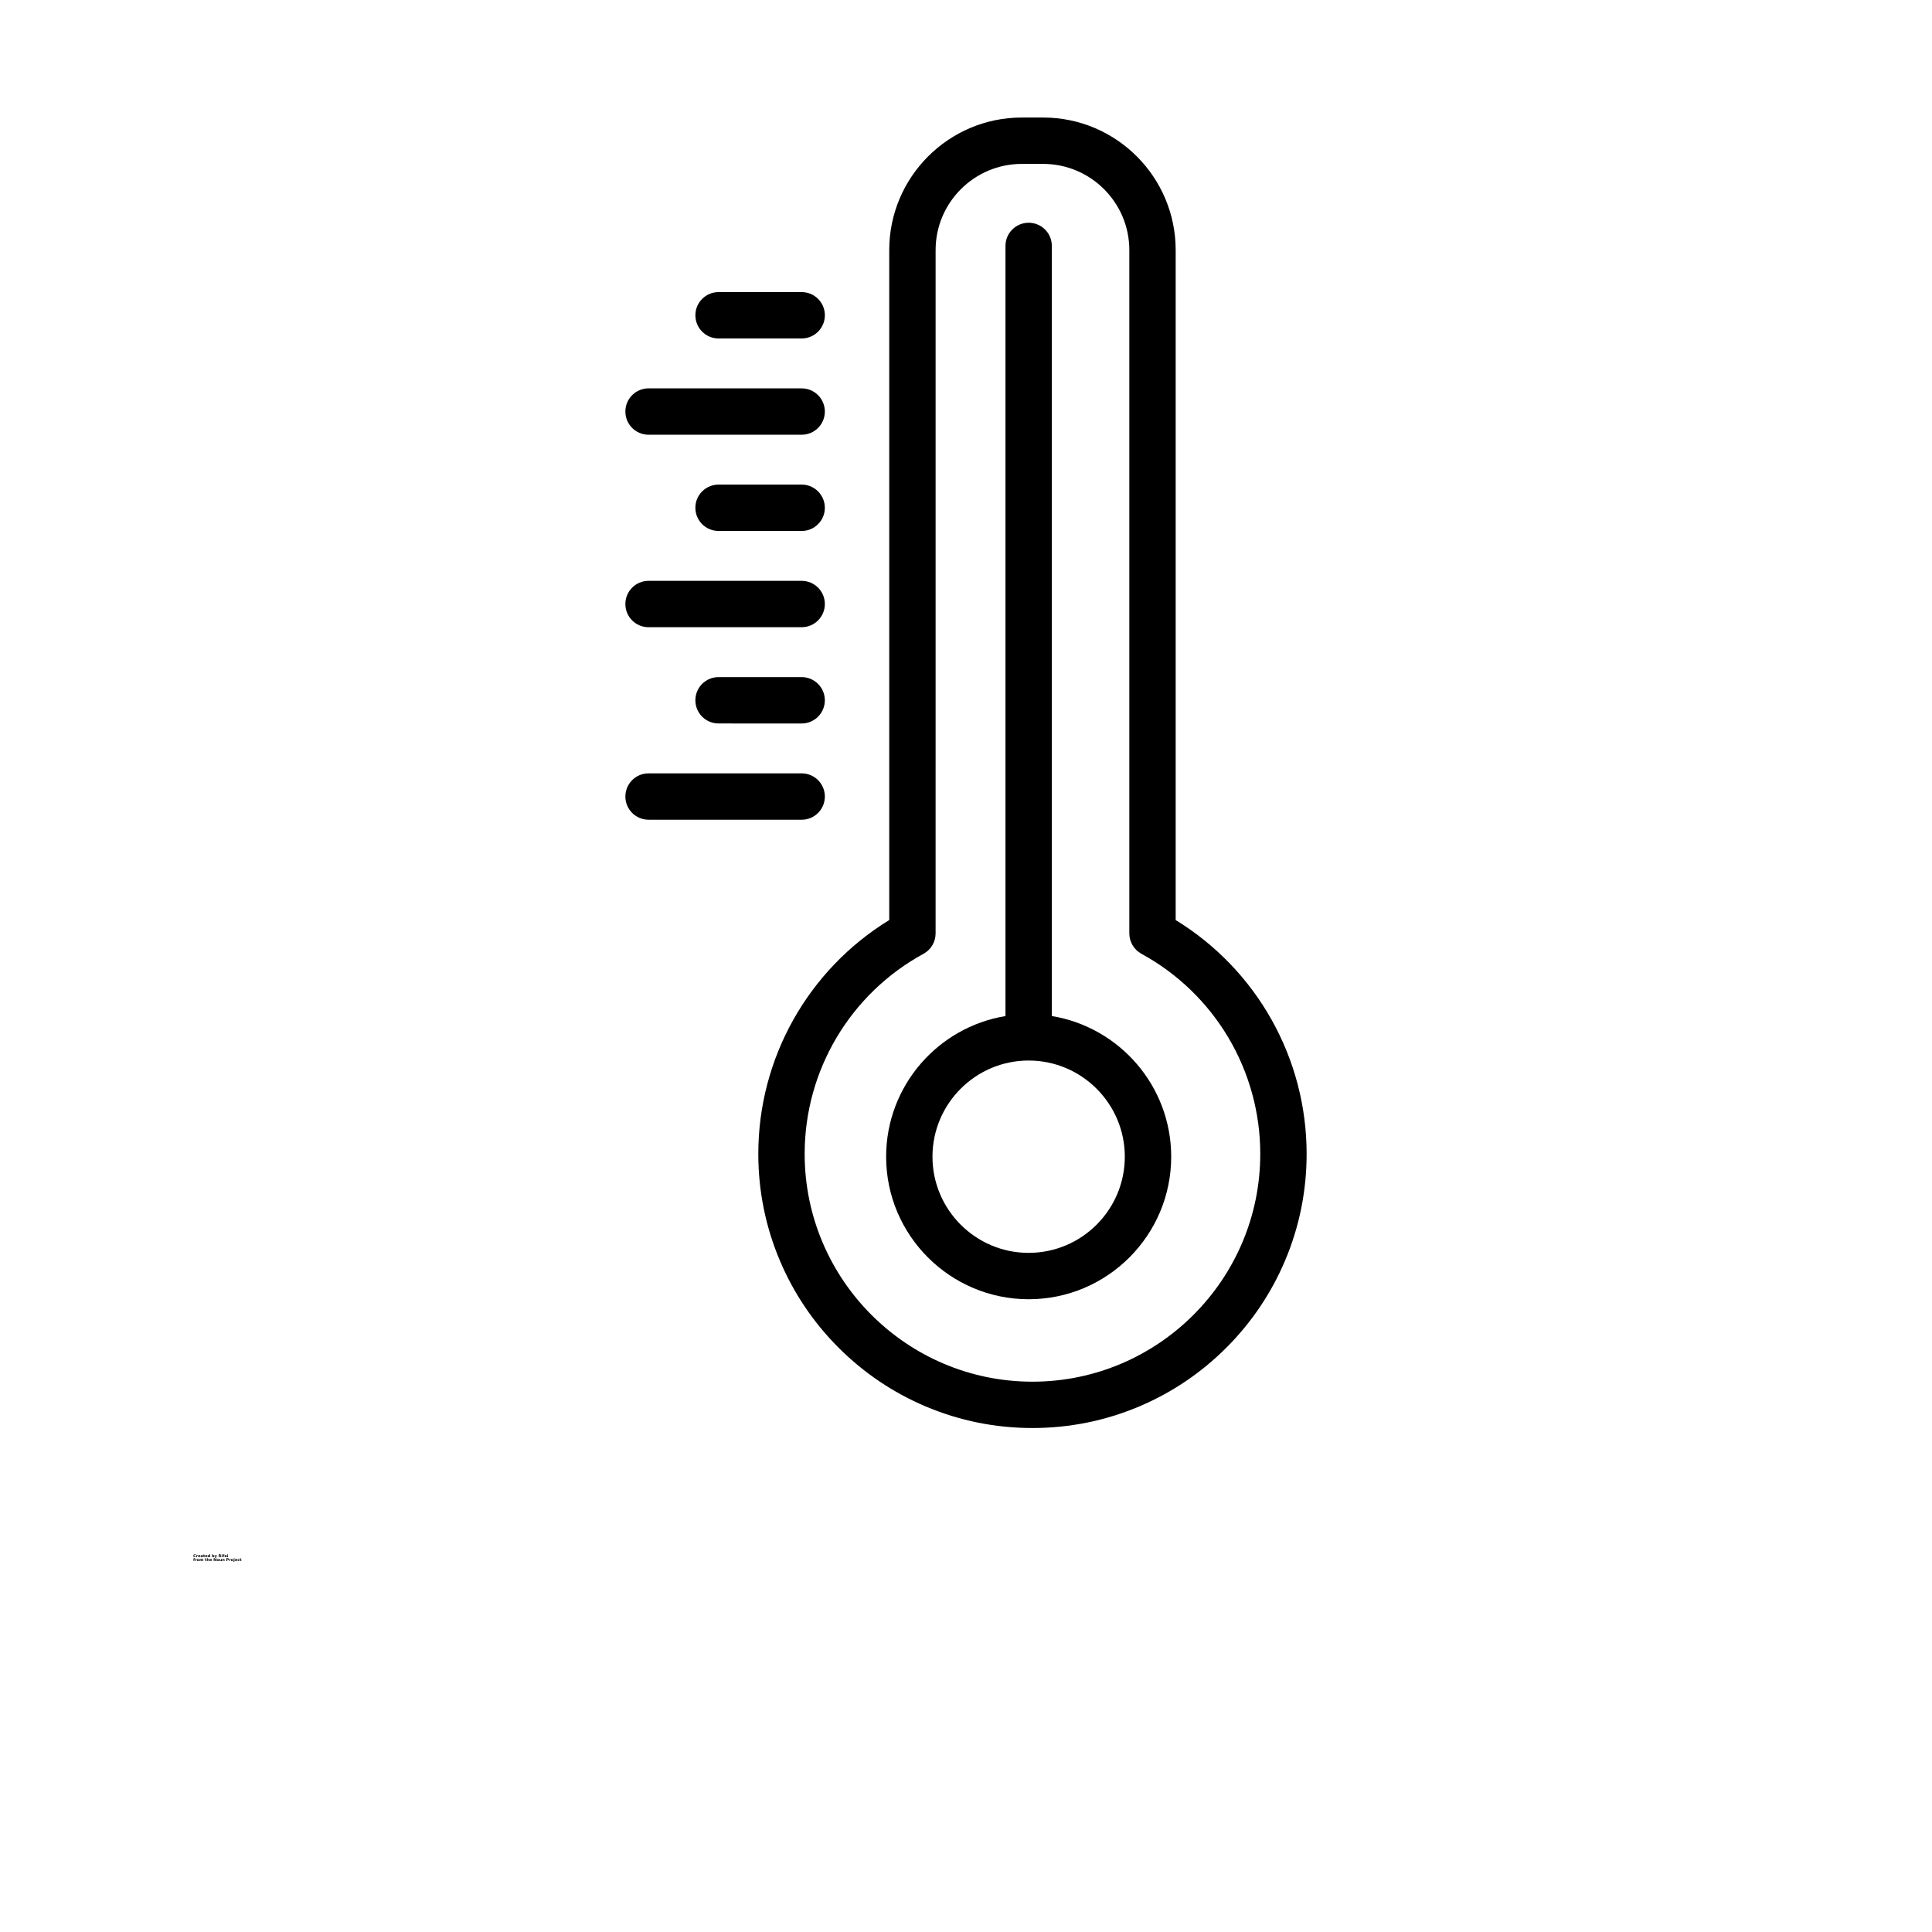 <?xml version="1.0" encoding="UTF-8"?>
<svg width="700pt" height="700pt" version="1.1" viewBox="0 0 700 700" xmlns="http://www.w3.org/2000/svg" xmlns:xlink="http://www.w3.org/1999/xlink">
 <defs>
  <symbol id="t" overflow="visible">
   <path d="m0.938-0.062c-0.043 0.031-0.09 0.055-0.141 0.062-0.055 0.008-0.109 0.016-0.172 0.016-0.168 0-0.305-0.047-0.406-0.141-0.105-0.094-0.156-0.223-0.156-0.391 0-0.156 0.051-0.281 0.156-0.375 0.102-0.102 0.238-0.156 0.406-0.156 0.062 0 0.117 0.012 0.172 0.031 0.051 0.012 0.098 0.027 0.141 0.047v0.219c-0.043-0.039-0.09-0.066-0.141-0.078-0.055-0.02-0.105-0.031-0.156-0.031-0.094 0-0.168 0.031-0.219 0.094-0.055 0.062-0.078 0.148-0.078 0.25 0 0.105 0.023 0.188 0.078 0.25 0.051 0.062 0.125 0.094 0.219 0.094 0.051 0 0.102-0.004 0.156-0.016 0.051-0.02 0.098-0.047 0.141-0.078z"/>
  </symbol>
  <symbol id="c" overflow="visible">
   <path d="m0.688-0.562c-0.023-0.008-0.043-0.016-0.062-0.016-0.023-0.008-0.043-0.016-0.062-0.016-0.062 0-0.117 0.023-0.156 0.062-0.031 0.043-0.047 0.102-0.047 0.172v0.359h-0.234v-0.766h0.234v0.125c0.031-0.051 0.066-0.086 0.109-0.109 0.039-0.02 0.094-0.031 0.156-0.031h0.016 0.047z"/>
  </symbol>
  <symbol id="a" overflow="visible">
   <path d="m0.891-0.391v0.078h-0.578c0 0.055 0.016 0.094 0.047 0.125 0.039 0.031 0.094 0.047 0.156 0.047 0.051 0 0.102-0.004 0.156-0.016 0.062-0.02 0.117-0.047 0.172-0.078v0.188c-0.055 0.023-0.109 0.039-0.172 0.047-0.055 0.008-0.109 0.016-0.172 0.016-0.137 0-0.246-0.031-0.328-0.094-0.074-0.07-0.109-0.176-0.109-0.312 0-0.125 0.035-0.219 0.109-0.281 0.07-0.07 0.176-0.109 0.312-0.109 0.125 0 0.223 0.039 0.297 0.109 0.07 0.074 0.109 0.168 0.109 0.281zm-0.25-0.078c0-0.039-0.016-0.078-0.047-0.109s-0.07-0.047-0.109-0.047c-0.055 0-0.094 0.016-0.125 0.047-0.023 0.023-0.039 0.059-0.047 0.109z"/>
  </symbol>
  <symbol id="e" overflow="visible">
   <path d="m0.469-0.344c-0.055 0-0.094 0.012-0.125 0.031-0.023 0.012-0.031 0.031-0.031 0.062s0.008 0.059 0.031 0.078c0.02 0.023 0.047 0.031 0.078 0.031 0.051 0 0.094-0.016 0.125-0.047 0.031-0.039 0.047-0.082 0.047-0.125v-0.031zm0.375-0.094v0.438h-0.25v-0.109c-0.031 0.043-0.07 0.074-0.109 0.094-0.043 0.02-0.094 0.031-0.156 0.031-0.086 0-0.152-0.02-0.203-0.062-0.043-0.051-0.062-0.113-0.062-0.188 0-0.082 0.031-0.145 0.094-0.188 0.062-0.051 0.16-0.078 0.297-0.078h0.141v-0.016c0-0.031-0.016-0.055-0.047-0.078-0.031-0.02-0.078-0.031-0.141-0.031-0.055 0-0.105 0.008-0.156 0.016-0.043 0.012-0.086 0.027-0.125 0.047v-0.188c0.051-0.008 0.102-0.016 0.156-0.016 0.051-0.008 0.109-0.016 0.172-0.016 0.133 0 0.234 0.027 0.297 0.078 0.062 0.055 0.094 0.141 0.094 0.266z"/>
  </symbol>
  <symbol id="b" overflow="visible">
   <path d="m0.391-0.984v0.219h0.25v0.172h-0.25v0.328c0 0.031 0.004 0.059 0.016 0.078 0.008 0.012 0.039 0.016 0.094 0.016h0.125v0.172h-0.219c-0.094 0-0.164-0.02-0.203-0.062-0.043-0.039-0.062-0.109-0.062-0.203v-0.328h-0.125v-0.172h0.125v-0.219z"/>
  </symbol>
  <symbol id="k" overflow="visible">
   <path d="m0.641-0.656v-0.406h0.25v1.062h-0.25v-0.109c-0.031 0.043-0.07 0.074-0.109 0.094-0.043 0.02-0.09 0.031-0.141 0.031-0.094 0-0.172-0.035-0.234-0.109-0.062-0.07-0.094-0.172-0.094-0.297 0-0.113 0.031-0.207 0.094-0.281 0.062-0.07 0.141-0.109 0.234-0.109 0.051 0 0.098 0.012 0.141 0.031 0.039 0.023 0.078 0.055 0.109 0.094zm-0.156 0.5c0.051 0 0.086-0.02 0.109-0.062 0.031-0.039 0.047-0.098 0.047-0.172 0-0.07-0.016-0.125-0.047-0.156-0.023-0.039-0.059-0.062-0.109-0.062-0.055 0-0.094 0.023-0.125 0.062-0.031 0.031-0.047 0.086-0.047 0.156 0 0.074 0.016 0.133 0.047 0.172 0.031 0.043 0.07 0.062 0.125 0.062z"/>
  </symbol>
  <symbol id="j" overflow="visible">
   <path d="m0.531-0.156c0.051 0 0.086-0.02 0.109-0.062 0.031-0.039 0.047-0.098 0.047-0.172 0-0.07-0.016-0.125-0.047-0.156-0.023-0.039-0.059-0.062-0.109-0.062-0.055 0-0.094 0.023-0.125 0.062-0.031 0.031-0.047 0.086-0.047 0.156 0 0.074 0.016 0.133 0.047 0.172 0.031 0.043 0.07 0.062 0.125 0.062zm-0.172-0.5c0.039-0.039 0.078-0.07 0.109-0.094 0.039-0.02 0.094-0.031 0.156-0.031 0.094 0 0.164 0.039 0.219 0.109 0.062 0.074 0.094 0.168 0.094 0.281 0 0.125-0.031 0.227-0.094 0.297-0.055 0.074-0.125 0.109-0.219 0.109-0.062 0-0.117-0.012-0.156-0.031-0.031-0.02-0.07-0.051-0.109-0.094v0.109h-0.234v-1.062h0.234z"/>
  </symbol>
  <symbol id="i" overflow="visible">
   <path d="m0.016-0.766h0.25l0.203 0.516 0.172-0.516h0.25l-0.328 0.844c-0.031 0.082-0.07 0.141-0.109 0.172-0.043 0.031-0.102 0.047-0.172 0.047h-0.141v-0.156h0.078c0.039 0 0.07-0.008 0.094-0.016 0.02-0.012 0.035-0.039 0.047-0.078v-0.016z"/>
  </symbol>
  <symbol id="h" overflow="visible">
   <path d="m0.5-0.578c0.062 0 0.102-0.004 0.125-0.016 0.02-0.02 0.031-0.055 0.031-0.109 0-0.039-0.012-0.07-0.031-0.094-0.023-0.02-0.062-0.031-0.125-0.031h-0.109v0.25zm-0.109 0.188v0.391h-0.266v-1.031h0.406c0.133 0 0.234 0.027 0.297 0.078 0.062 0.043 0.094 0.109 0.094 0.203 0 0.074-0.016 0.133-0.047 0.172-0.031 0.043-0.078 0.074-0.141 0.094 0.031 0.012 0.062 0.031 0.094 0.062s0.055 0.074 0.078 0.125l0.156 0.297h-0.297l-0.125-0.25c-0.023-0.051-0.047-0.086-0.078-0.109-0.023-0.02-0.055-0.031-0.094-0.031z"/>
  </symbol>
  <symbol id="g" overflow="visible">
   <path d="m0.125-0.766h0.234v0.766h-0.234zm0-0.297h0.234v0.188h-0.234z"/>
  </symbol>
  <symbol id="f" overflow="visible">
   <path d="m0.625-1.062v0.156h-0.141c-0.031 0-0.059 0.008-0.078 0.016-0.012 0.012-0.016 0.031-0.016 0.062v0.062h0.219v0.172h-0.219v0.594h-0.234v-0.594h-0.125v-0.172h0.125v-0.062c0-0.082 0.02-0.141 0.062-0.172 0.051-0.039 0.125-0.062 0.219-0.062z"/>
  </symbol>
  <symbol id="d" overflow="visible">
   <path d="m0.484-0.609c-0.055 0-0.094 0.023-0.125 0.062-0.031 0.031-0.047 0.086-0.047 0.156 0 0.086 0.016 0.148 0.047 0.188 0.031 0.031 0.07 0.047 0.125 0.047 0.051 0 0.094-0.016 0.125-0.047 0.031-0.039 0.047-0.102 0.047-0.188 0-0.07-0.016-0.125-0.047-0.156-0.031-0.039-0.074-0.062-0.125-0.062zm0-0.172c0.133 0 0.238 0.039 0.312 0.109 0.07 0.062 0.109 0.156 0.109 0.281 0 0.137-0.039 0.242-0.109 0.312-0.074 0.062-0.18 0.094-0.312 0.094-0.137 0-0.242-0.031-0.312-0.094-0.074-0.07-0.109-0.176-0.109-0.312 0-0.125 0.035-0.219 0.109-0.281 0.07-0.07 0.176-0.109 0.312-0.109z"/>
  </symbol>
  <symbol id="s" overflow="visible">
   <path d="m0.828-0.641c0.031-0.051 0.066-0.086 0.109-0.109 0.039-0.02 0.086-0.031 0.141-0.031 0.094 0 0.16 0.027 0.203 0.078 0.051 0.055 0.078 0.133 0.078 0.234v0.469h-0.25v-0.406-0.047c0-0.051-0.012-0.086-0.031-0.109-0.012-0.031-0.039-0.047-0.078-0.047-0.043 0-0.078 0.023-0.109 0.062-0.023 0.043-0.031 0.102-0.031 0.172v0.375h-0.25v-0.406c0-0.082-0.012-0.133-0.031-0.156-0.012-0.031-0.031-0.047-0.062-0.047-0.055 0-0.094 0.023-0.125 0.062-0.023 0.043-0.031 0.102-0.031 0.172v0.375h-0.25v-0.766h0.25v0.109c0.031-0.039 0.066-0.07 0.109-0.094 0.039-0.02 0.082-0.031 0.125-0.031 0.051 0 0.098 0.016 0.141 0.047 0.039 0.023 0.07 0.055 0.094 0.094z"/>
  </symbol>
  <symbol id="r" overflow="visible">
   <path d="m0.891-0.469v0.469h-0.25v-0.359-0.125c0-0.031-0.008-0.051-0.016-0.062-0.012-0.02-0.027-0.035-0.047-0.047-0.012-0.008-0.027-0.016-0.047-0.016-0.055 0-0.094 0.023-0.125 0.062-0.031 0.043-0.047 0.102-0.047 0.172v0.375h-0.234v-1.062h0.234v0.406c0.039-0.039 0.082-0.07 0.125-0.094 0.039-0.02 0.086-0.031 0.141-0.031 0.082 0 0.145 0.027 0.188 0.078 0.051 0.055 0.078 0.133 0.078 0.234z"/>
  </symbol>
  <symbol id="q" overflow="visible">
   <path d="m0.125-1.031h0.297l0.375 0.703v-0.703h0.25v1.031h-0.297l-0.375-0.703v0.703h-0.25z"/>
  </symbol>
  <symbol id="p" overflow="visible">
   <path d="m0.109-0.297v-0.469h0.25v0.078 0.156 0.125 0.141c0 0.023 0.004 0.039 0.016 0.047 0.008 0.023 0.02 0.039 0.031 0.047h0.062c0.051 0 0.094-0.016 0.125-0.047 0.031-0.039 0.047-0.098 0.047-0.172v-0.375h0.25v0.766h-0.25v-0.109c-0.043 0.043-0.086 0.074-0.125 0.094-0.043 0.02-0.09 0.031-0.141 0.031-0.086 0-0.152-0.023-0.203-0.078-0.043-0.051-0.062-0.129-0.062-0.234z"/>
  </symbol>
  <symbol id="o" overflow="visible">
   <path d="m0.891-0.469v0.469h-0.25v-0.359-0.125c0-0.031-0.008-0.051-0.016-0.062-0.012-0.02-0.027-0.035-0.047-0.047-0.012-0.008-0.027-0.016-0.047-0.016-0.055 0-0.094 0.023-0.125 0.062-0.031 0.043-0.047 0.102-0.047 0.172v0.375h-0.234v-0.766h0.234v0.109c0.039-0.039 0.082-0.07 0.125-0.094 0.039-0.02 0.086-0.031 0.141-0.031 0.082 0 0.145 0.027 0.188 0.078 0.051 0.055 0.078 0.133 0.078 0.234z"/>
  </symbol>
  <symbol id="n" overflow="visible">
   <path d="m0.125-1.031h0.438c0.133 0 0.234 0.031 0.297 0.094 0.07 0.062 0.109 0.148 0.109 0.25 0 0.105-0.039 0.188-0.109 0.25-0.062 0.055-0.164 0.078-0.297 0.078h-0.172v0.359h-0.266zm0.266 0.203v0.281h0.156c0.039 0 0.078-0.008 0.109-0.031 0.031-0.031 0.047-0.066 0.047-0.109 0-0.051-0.016-0.086-0.047-0.109-0.031-0.02-0.07-0.031-0.109-0.031z"/>
  </symbol>
  <symbol id="m" overflow="visible">
   <path d="m0.125-0.766h0.234v0.75c0 0.102-0.027 0.18-0.078 0.234-0.043 0.051-0.109 0.078-0.203 0.078h-0.125v-0.156h0.047c0.039 0 0.07-0.012 0.094-0.031 0.02-0.023 0.031-0.062 0.031-0.125zm0-0.297h0.234v0.188h-0.234z"/>
  </symbol>
  <symbol id="l" overflow="visible">
   <path d="m0.734-0.75v0.203c-0.031-0.02-0.062-0.035-0.094-0.047-0.031-0.008-0.07-0.016-0.109-0.016-0.062 0-0.117 0.023-0.156 0.062-0.043 0.043-0.062 0.094-0.062 0.156 0 0.074 0.02 0.133 0.062 0.172 0.039 0.043 0.094 0.062 0.156 0.062 0.039 0 0.078-0.004 0.109-0.016 0.039-0.008 0.07-0.023 0.094-0.047v0.203c-0.031 0.012-0.07 0.016-0.109 0.016-0.043 0.008-0.086 0.016-0.125 0.016-0.137 0-0.246-0.031-0.328-0.094-0.074-0.07-0.109-0.176-0.109-0.312 0-0.125 0.035-0.219 0.109-0.281 0.082-0.07 0.191-0.109 0.328-0.109 0.039 0 0.082 0.008 0.125 0.016 0.039 0 0.078 0.008 0.109 0.016z"/>
  </symbol>
 </defs>
 <g>
  <path d="m425.97 333.36v-242.75c0-26.484-21.547-48.027-48.027-48.027h-7.727c-26.484 0-48.027 21.547-48.027 48.027v242.74c-29.391 18.02-47.441 50.027-47.441 84.715 0 13.406 2.629 26.414 7.809 38.668 5.004 11.828 12.164 22.453 21.285 31.57 9.121 9.121 19.742 16.281 31.57 21.285 12.254 5.184 25.262 7.809 38.668 7.809s26.414-2.629 38.668-7.809c11.828-5.004 22.453-12.164 31.57-21.285 9.121-9.121 16.281-19.742 21.285-31.57 5.184-12.25 7.809-25.262 7.809-38.668 0.004-34.684-18.051-66.691-47.441-84.711zm-51.891 167.25c-45.508 0-82.535-37.023-82.535-82.535 0-30.227 16.5-58.008 43.066-72.504 2.699-1.473 4.375-4.301 4.375-7.375l0.004-247.58c0-17.219 14.008-31.23 31.23-31.23h7.727c17.219 0 31.23 14.008 31.23 31.23v247.58c0 3.074 1.68 5.902 4.375 7.375 26.562 14.492 43.066 42.273 43.066 72.504-0.004 45.508-37.027 82.535-82.539 82.535z"/>
  <path d="m381.1 368.14v-279.04c0-4.641-3.762-8.398-8.398-8.398-4.641 0-8.398 3.762-8.398 8.398v279.04c-24.496 4.023-43.242 25.34-43.242 50.957 0 28.477 23.168 51.641 51.645 51.641s51.641-23.168 51.641-51.641c-0.004-25.617-18.754-46.934-43.246-50.957zm-8.402 85.797c-19.211 0-34.844-15.629-34.844-34.844 0-19.211 15.629-34.844 34.844-34.844 19.211 0 34.844 15.629 34.844 34.844s-15.629 34.844-34.844 34.844z"/>
  <path d="m260.35 122.63h30.117c4.641 0 8.398-3.762 8.398-8.398 0-4.641-3.762-8.398-8.398-8.398l-30.117-0.004c-4.641 0-8.398 3.762-8.398 8.398-0.004 4.641 3.758 8.402 8.398 8.402z"/>
  <path d="m234.98 157.51h55.48c4.641 0 8.398-3.762 8.398-8.398 0-4.641-3.762-8.398-8.398-8.398l-55.48-0.004c-4.641 0-8.398 3.762-8.398 8.398-0.004 4.641 3.758 8.402 8.398 8.402z"/>
  <path d="m290.46 175.58h-30.117c-4.641 0-8.398 3.762-8.398 8.398 0 4.641 3.762 8.398 8.398 8.398l30.117 0.004c4.641 0 8.398-3.762 8.398-8.398 0-4.641-3.758-8.402-8.398-8.402z"/>
  <path d="m234.98 227.25h55.48c4.641 0 8.398-3.762 8.398-8.398 0-4.641-3.762-8.398-8.398-8.398h-55.48c-4.641 0-8.398 3.762-8.398 8.398-0.004 4.641 3.758 8.398 8.398 8.398z"/>
  <path d="m290.46 245.33h-30.117c-4.641 0-8.398 3.762-8.398 8.398 0 4.641 3.762 8.398 8.398 8.398l30.117 0.004c4.641 0 8.398-3.762 8.398-8.398 0-4.641-3.758-8.402-8.398-8.402z"/>
  <path d="m298.86 288.6c0-4.641-3.762-8.398-8.398-8.398h-55.48c-4.641 0-8.398 3.762-8.398 8.398 0 4.641 3.762 8.398 8.398 8.398l55.48 0.004c4.641 0 8.398-3.762 8.398-8.402z"/>
  <use x="70" y="564.199" xlink:href="#t"/>
  <use x="71.027" y="564.199" xlink:href="#c"/>
  <use x="71.719" y="564.199" xlink:href="#a"/>
  <use x="72.668" y="564.199" xlink:href="#e"/>
  <use x="73.613" y="564.199" xlink:href="#b"/>
  <use x="74.281" y="564.199" xlink:href="#a"/>
  <use x="75.23" y="564.199" xlink:href="#k"/>
  <use x="76.719" y="564.199" xlink:href="#j"/>
  <use x="77.723" y="564.199" xlink:href="#i"/>
  <use x="79.121" y="564.199" xlink:href="#h"/>
  <use x="80.199" y="564.199" xlink:href="#g"/>
  <use x="80.68" y="564.199" xlink:href="#f"/>
  <use x="81.289" y="564.199" xlink:href="#e"/>
  <use x="82.234" y="564.199" xlink:href="#g"/>
  <use x="70" y="565.602" xlink:href="#f"/>
  <use x="70.609" y="565.602" xlink:href="#c"/>
  <use x="71.301" y="565.602" xlink:href="#d"/>
  <use x="72.262" y="565.602" xlink:href="#s"/>
  <use x="74.207" y="565.602" xlink:href="#b"/>
  <use x="74.875" y="565.602" xlink:href="#r"/>
  <use x="75.875" y="565.602" xlink:href="#a"/>
  <use x="77.309" y="565.602" xlink:href="#q"/>
  <use x="78.48" y="565.602" xlink:href="#d"/>
  <use x="79.445" y="565.602" xlink:href="#p"/>
  <use x="80.441" y="565.602" xlink:href="#o"/>
  <use x="81.926" y="565.602" xlink:href="#n"/>
  <use x="82.949" y="565.602" xlink:href="#c"/>
  <use x="83.641" y="565.602" xlink:href="#d"/>
  <use x="84.602" y="565.602" xlink:href="#m"/>
  <use x="85.082" y="565.602" xlink:href="#a"/>
  <use x="86.031" y="565.602" xlink:href="#l"/>
  <use x="86.863" y="565.602" xlink:href="#b"/>
 </g>
</svg>
